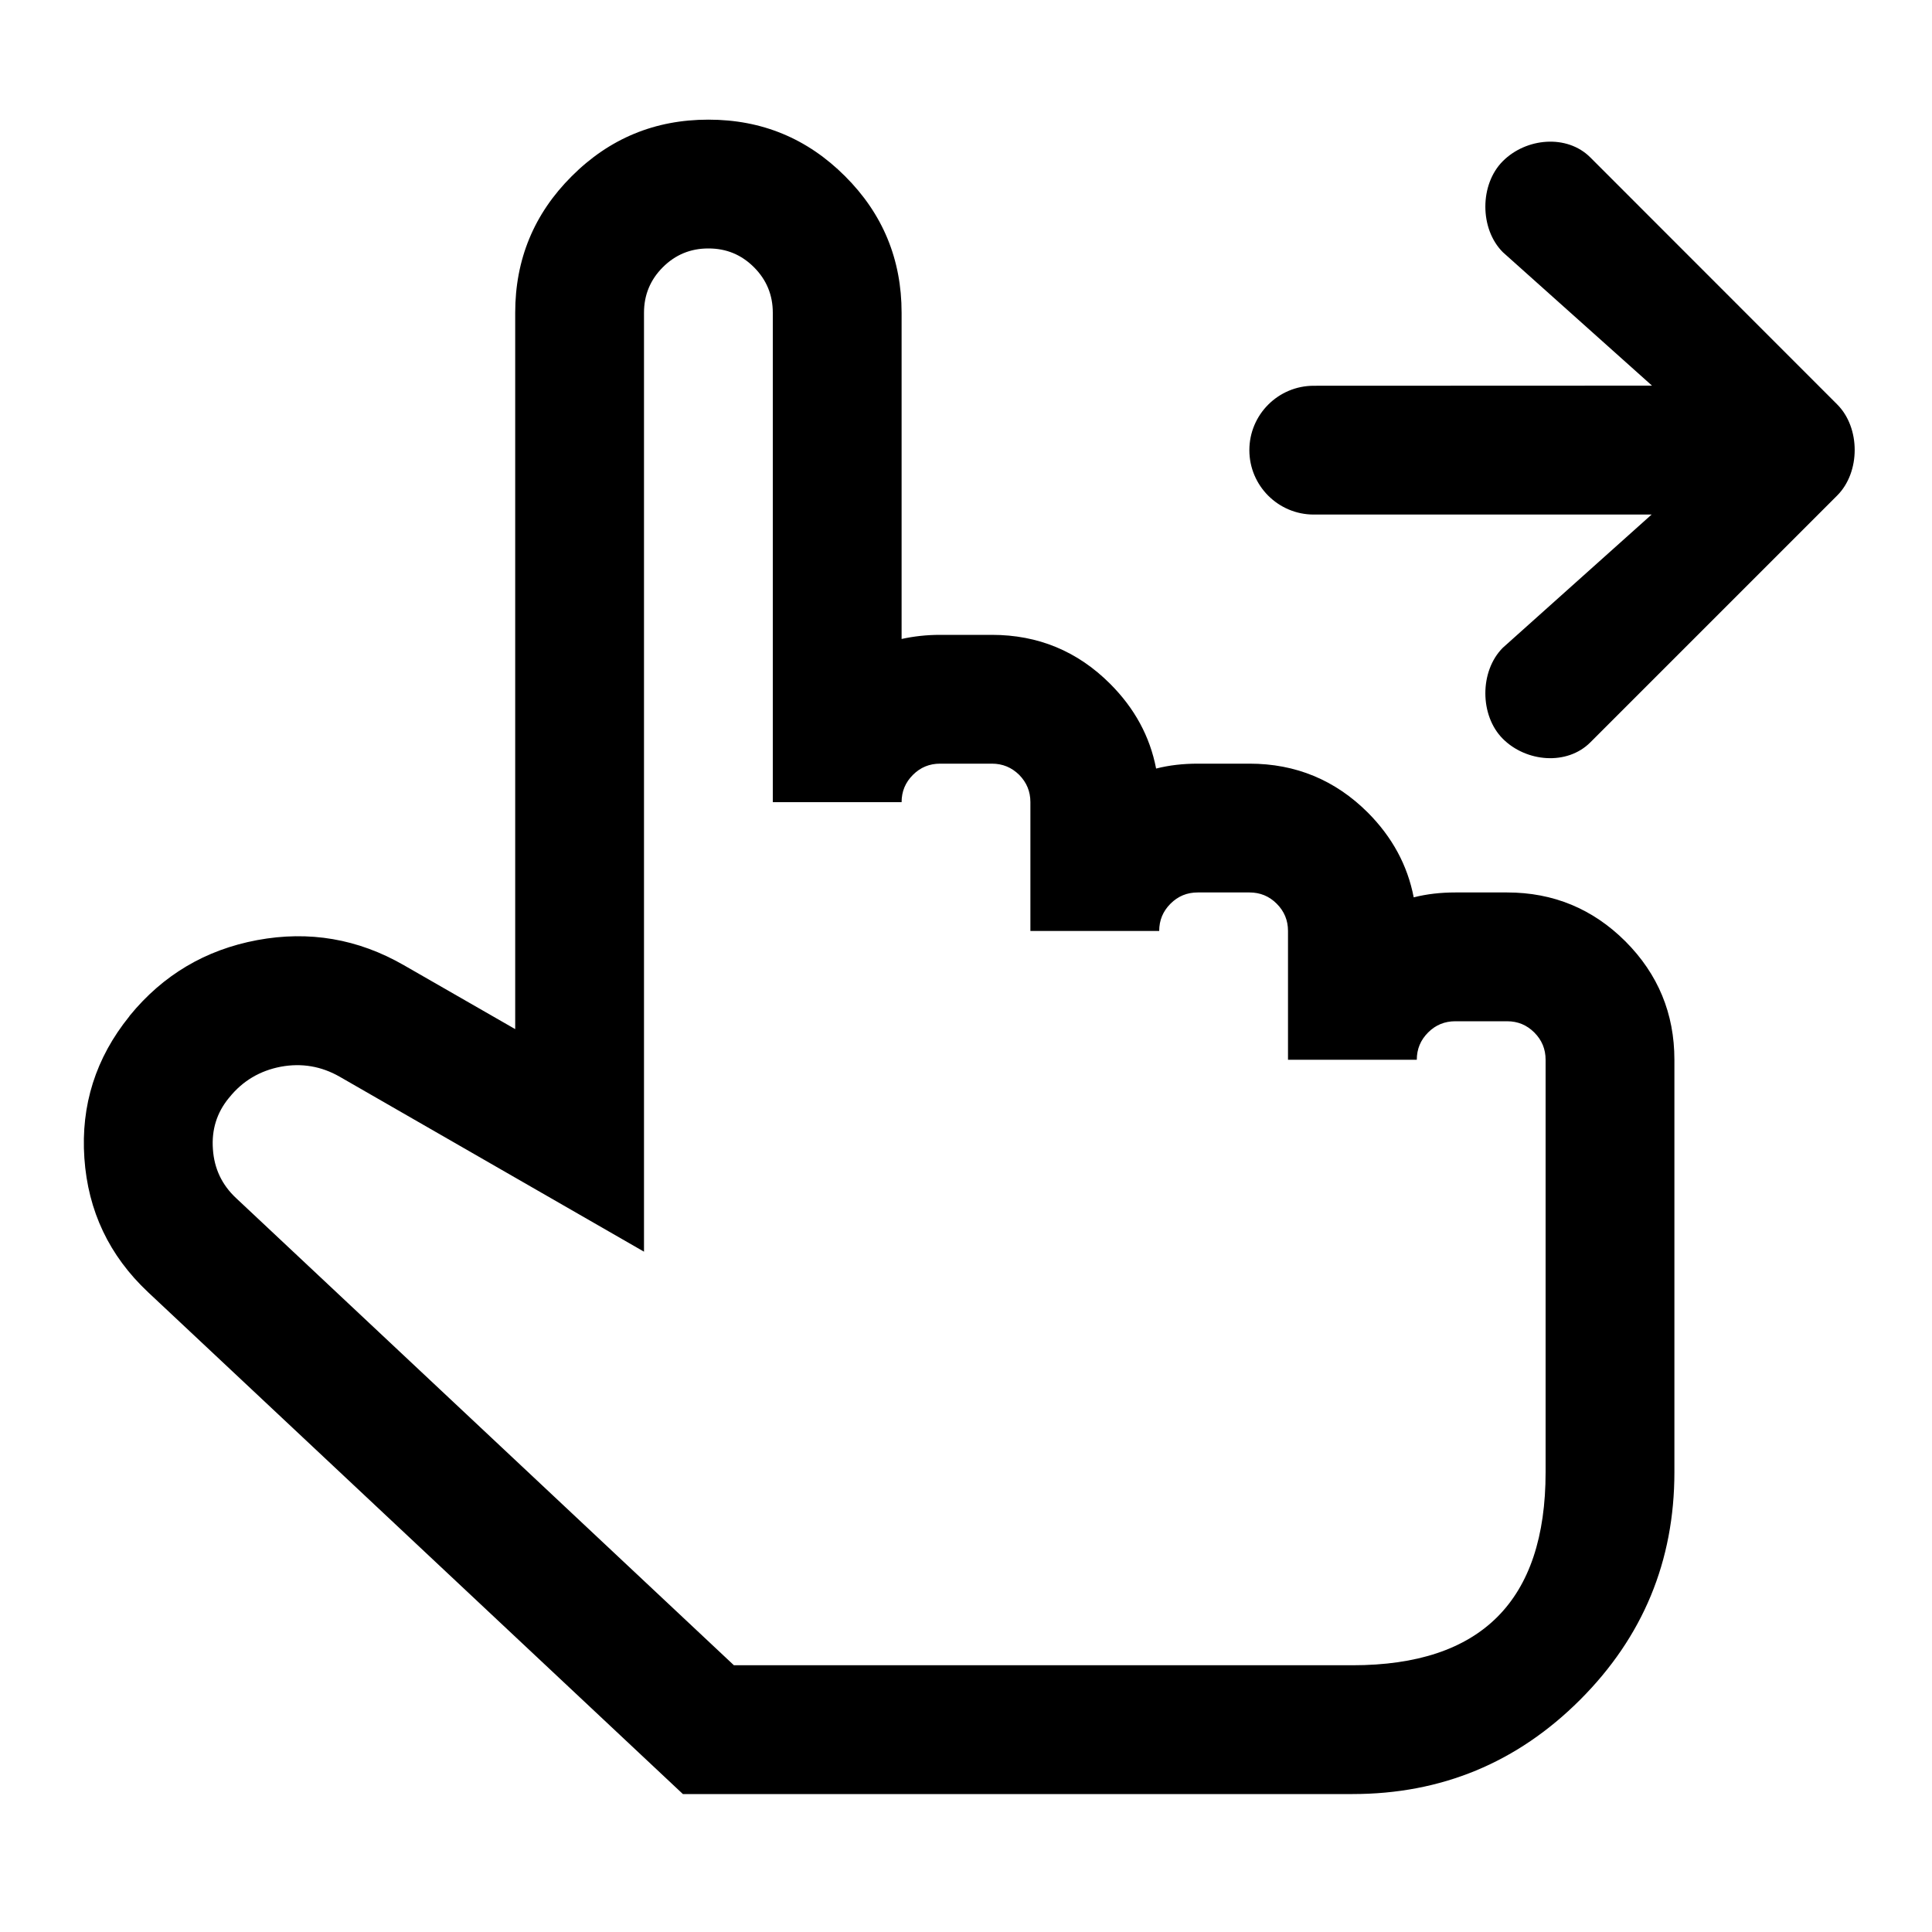 <?xml version="1.0" encoding="utf-8"?>
<svg width="15px" height="15px" viewBox="0 0 15 15" version="1.1" xmlns:xlink="http://www.w3.org/1999/xlink" xmlns="http://www.w3.org/2000/svg">
  <defs>
    <rect width="15" height="15" id="artboard_1" />
    <clipPath id="clip_1">
      <use xlink:href="#artboard_1" clip-rule="evenodd" />
    </clipPath>
  </defs>
  <g id="icon--gesture-swipe-right" clip-path="url(#clip_1)">
    <path d="M6.561 1.368C6.268 1.075 5.915 0.929 5.501 0.929L5.499 0.929C5.085 0.929 4.732 1.075 4.439 1.368C4.146 1.66 4 2.014 4 2.428L4 7.99L3.136 7.494C2.78 7.289 2.4 7.224 1.997 7.299C1.595 7.374 1.265 7.57 1.007 7.886L1.004 7.891C0.743 8.214 0.627 8.581 0.655 8.991C0.683 9.402 0.848 9.749 1.149 10.032L5.302 13.929L10.501 13.929C11.191 13.929 11.78 13.685 12.268 13.197C12.756 12.709 13 12.12 13 11.43L13 8.228C13 7.869 12.873 7.563 12.62 7.309C12.366 7.056 12.06 6.929 11.701 6.929L11.299 6.929C11.186 6.929 11.078 6.941 10.976 6.967C10.928 6.718 10.809 6.499 10.62 6.309C10.366 6.056 10.06 5.929 9.701 5.929L9.299 5.929C9.186 5.929 9.078 5.941 8.976 5.967C8.928 5.718 8.809 5.499 8.619 5.309C8.366 5.056 8.06 4.929 7.701 4.929L7.299 4.929C7.195 4.929 7.095 4.94 7 4.961L7 2.428C7 2.014 6.854 1.66 6.561 1.368ZM11.668 1.958C11.487 1.777 11.487 1.432 11.668 1.251C11.849 1.07 12.166 1.041 12.347 1.222L14.264 3.14C14.445 3.321 14.445 3.666 14.264 3.847L12.347 5.764C12.166 5.945 11.849 5.917 11.668 5.736C11.487 5.555 11.487 5.21 11.668 5.029L12.823 3.995L10.2 3.995C9.924 3.995 9.7 3.771 9.7 3.495C9.7 3.219 9.924 2.995 10.2 2.995L12.826 2.994L11.668 1.958ZM8 7.228L9 7.228C9 7.145 9.029 7.075 9.088 7.016C9.146 6.958 9.216 6.929 9.299 6.929L9.701 6.929C9.784 6.929 9.854 6.958 9.912 7.016C9.971 7.075 10 7.145 10 7.228L10 8.228L11 8.228C11 8.145 11.029 8.075 11.088 8.016C11.146 7.958 11.216 7.929 11.299 7.929L11.701 7.929C11.784 7.929 11.854 7.958 11.912 8.016C11.971 8.075 12 8.145 12 8.228L12 11.43C12 12.429 11.5 12.929 10.501 12.929L5.698 12.929L1.833 9.302Q1.668 9.148 1.653 8.922C1.642 8.772 1.683 8.64 1.775 8.527L1.781 8.52C1.884 8.392 2.018 8.313 2.18 8.282C2.342 8.252 2.495 8.278 2.638 8.36L5 9.718L5 2.428C5 2.29 5.049 2.172 5.146 2.075Q5.292 1.929 5.499 1.929L5.501 1.929C5.639 1.929 5.756 1.977 5.854 2.075C5.951 2.172 6 2.29 6 2.428L6 6.228L7 6.228C7 6.145 7.029 6.075 7.088 6.016C7.146 5.958 7.216 5.929 7.299 5.929L7.701 5.929C7.784 5.929 7.854 5.958 7.913 6.016C7.971 6.075 8 6.145 8 6.228L8 7.228Z" id="Vector-Union" fill="#000000" fill-rule="evenodd" stroke="none" artboard="6813ce17-0945-4248-a221-f9f3cf1aa8c2" />
  </g>
</svg>